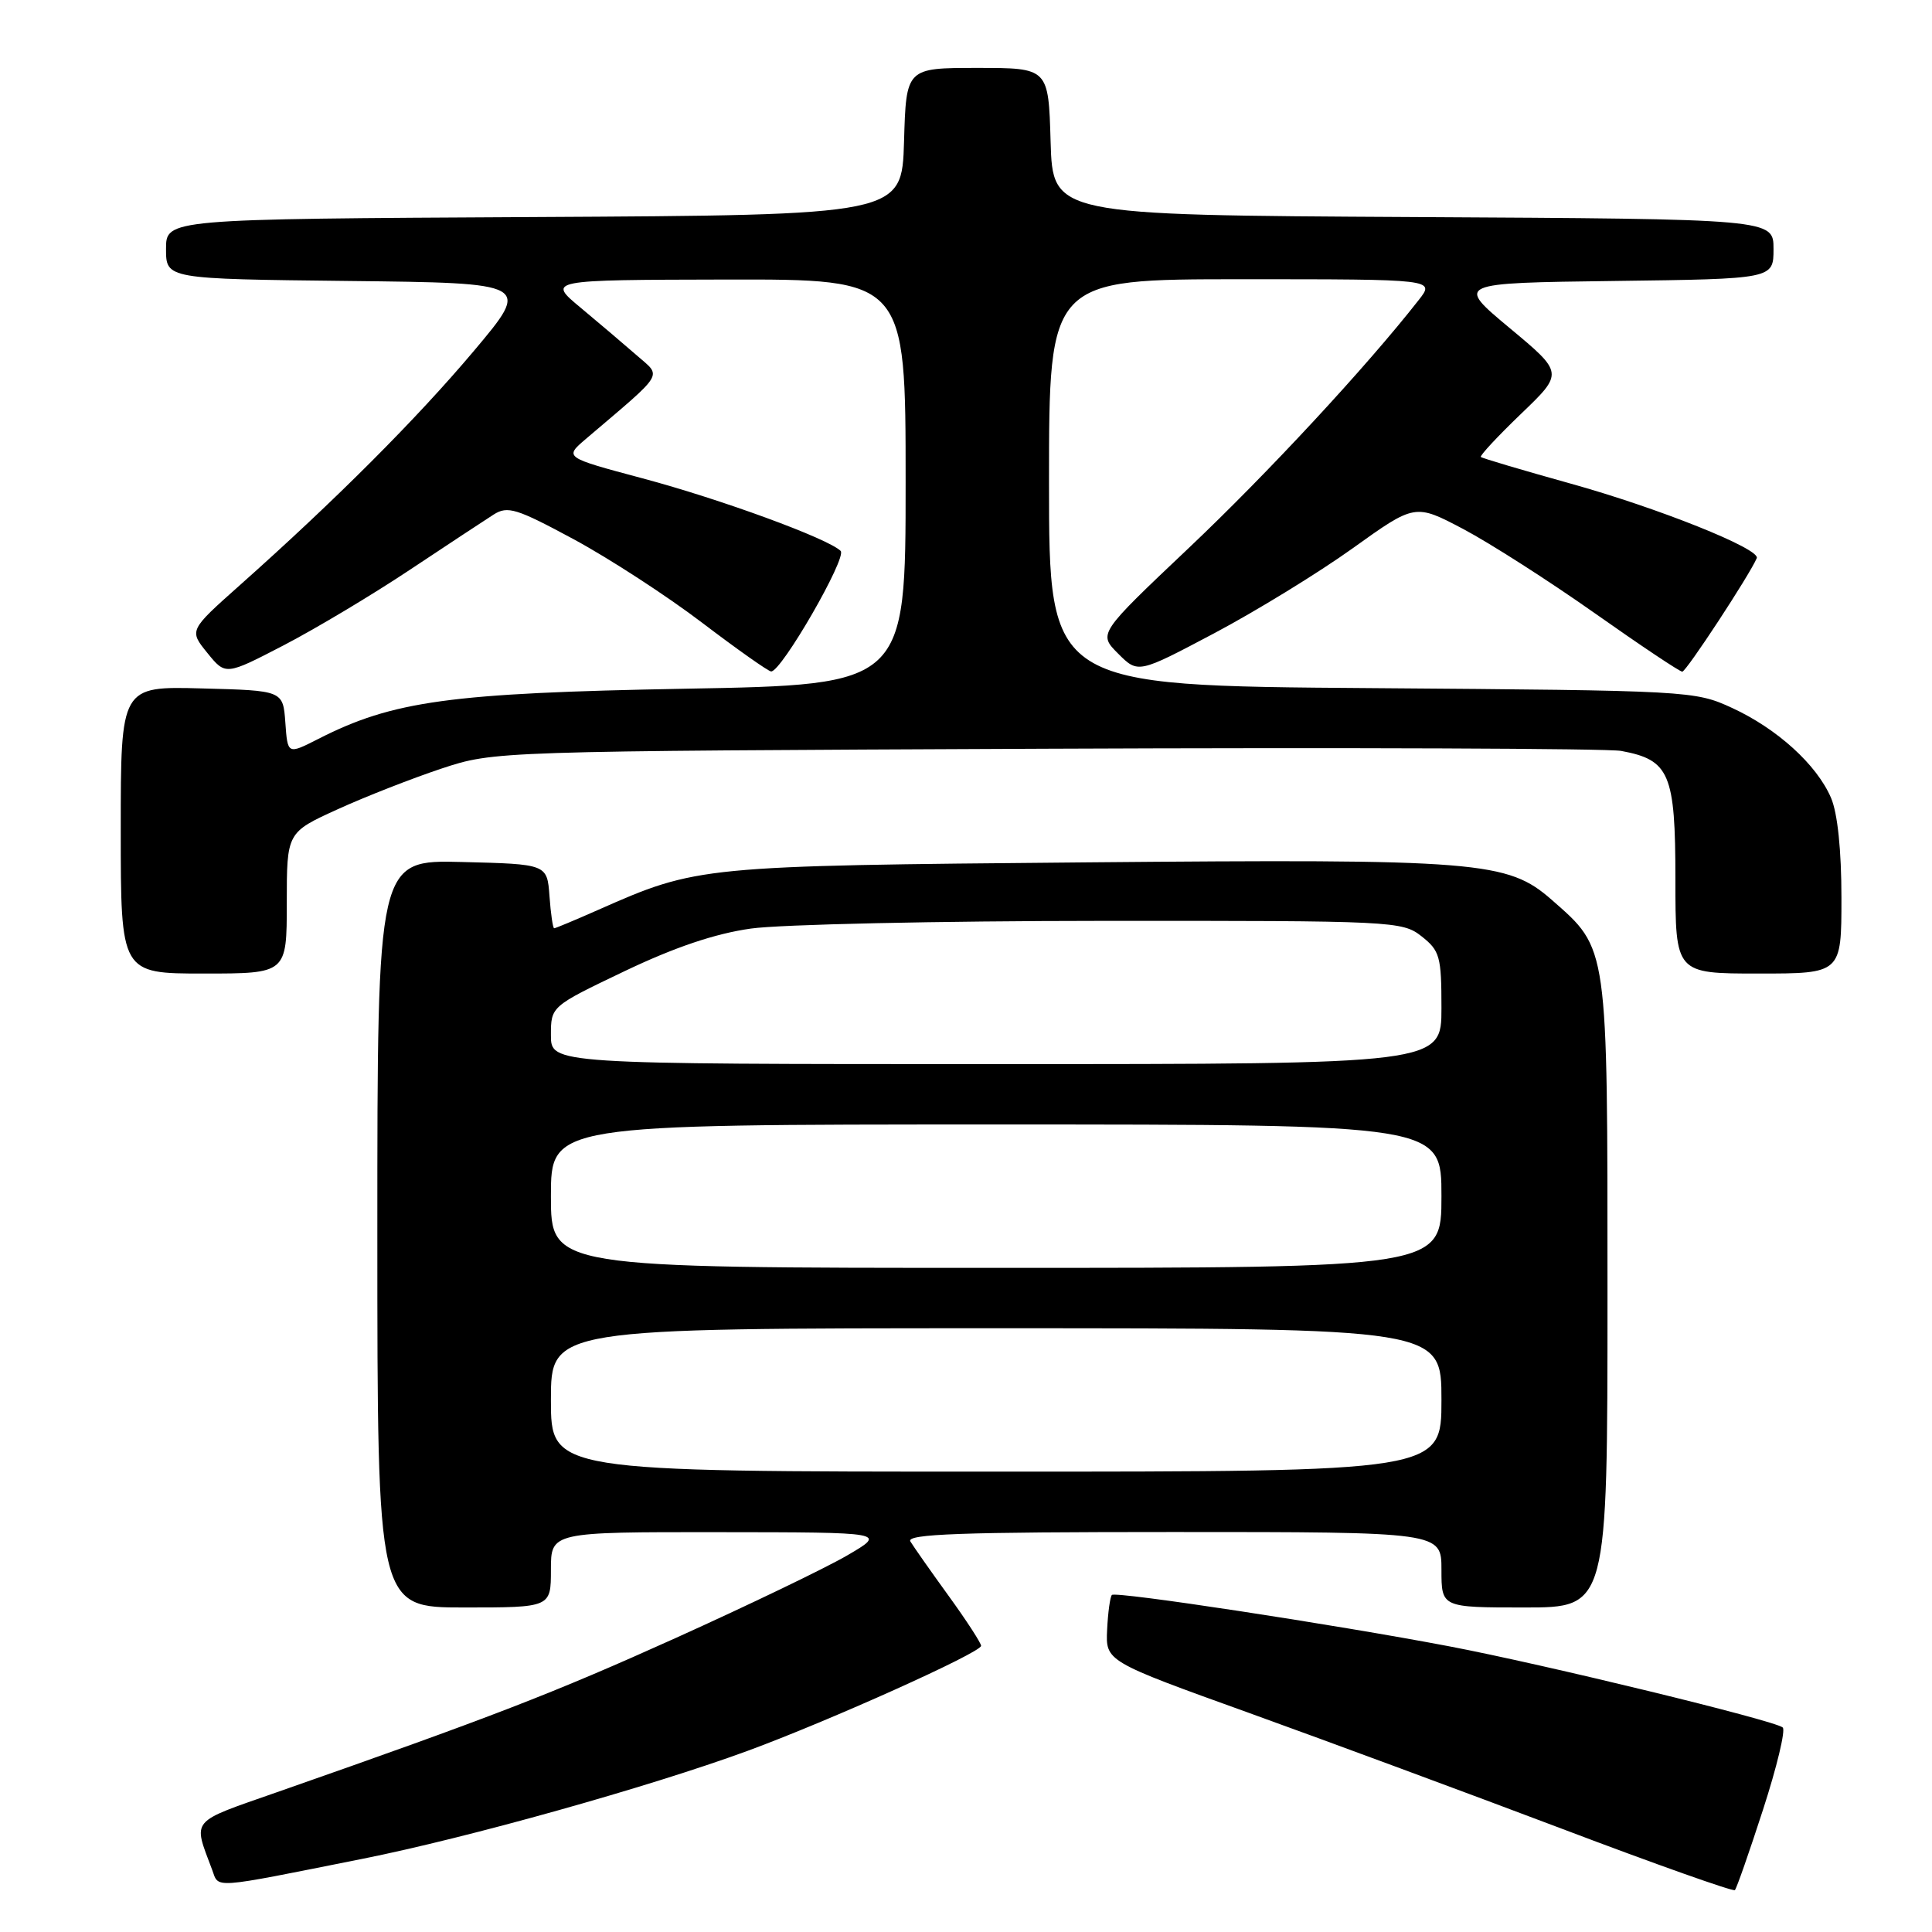 <?xml version="1.0" encoding="UTF-8" standalone="no"?>
<!DOCTYPE svg PUBLIC "-//W3C//DTD SVG 1.1//EN" "http://www.w3.org/Graphics/SVG/1.1/DTD/svg11.dtd" >
<svg xmlns="http://www.w3.org/2000/svg" xmlns:xlink="http://www.w3.org/1999/xlink" version="1.1" viewBox="0 0 256 256">
 <g >
 <path fill="currentColor"
d=" M 233.61 239.79 C 235.44 234.15 236.62 229.25 236.22 228.90 C 235.20 227.98 204.52 220.52 192.00 218.14 C 176.76 215.24 147.83 210.83 147.33 211.34 C 147.10 211.57 146.81 213.65 146.70 215.95 C 146.50 220.13 146.50 220.13 165.50 226.97 C 175.95 230.74 194.62 237.65 206.99 242.33 C 219.36 247.02 229.66 250.67 229.88 250.45 C 230.11 250.23 231.78 245.43 233.61 239.79 Z  M 48.00 246.31 C 61.94 243.53 86.04 236.77 99.00 232.02 C 109.82 228.05 130.00 218.97 130.00 218.08 C 130.00 217.71 128.06 214.72 125.69 211.45 C 123.32 208.18 121.05 204.94 120.63 204.25 C 120.04 203.26 127.26 203.00 155.44 203.00 C 191.00 203.00 191.00 203.00 191.00 208.00 C 191.00 213.00 191.00 213.00 202.00 213.00 C 213.00 213.00 213.00 213.00 213.00 171.46 C 213.00 124.96 213.12 125.83 205.62 119.24 C 199.76 114.10 196.07 113.80 143.72 114.27 C 92.71 114.72 92.41 114.75 79.27 120.56 C 76.24 121.90 73.61 123.00 73.43 123.00 C 73.26 123.00 72.98 121.09 72.81 118.75 C 72.50 114.50 72.50 114.50 61.25 114.22 C 50.00 113.93 50.00 113.93 50.00 163.47 C 50.00 213.00 50.00 213.00 61.50 213.00 C 73.00 213.00 73.00 213.00 73.00 208.00 C 73.00 203.00 73.00 203.00 95.25 203.02 C 117.50 203.04 117.50 203.04 112.26 206.10 C 109.38 207.78 99.15 212.70 89.52 217.05 C 73.27 224.38 65.17 227.51 36.72 237.47 C 25.04 241.56 25.56 240.93 28.10 247.73 C 29.05 250.26 27.70 250.36 48.00 246.31 Z  M 38.00 119.65 C 38.00 110.30 38.00 110.30 44.75 107.23 C 48.46 105.54 54.65 103.12 58.50 101.84 C 65.50 99.53 65.50 99.53 138.50 99.21 C 178.65 99.04 212.99 99.17 214.81 99.50 C 221.24 100.69 222.00 102.49 222.00 116.50 C 222.00 129.00 222.00 129.00 233.00 129.00 C 244.00 129.00 244.00 129.00 244.00 118.97 C 244.00 112.66 243.49 107.74 242.62 105.72 C 240.73 101.32 235.49 96.56 229.50 93.80 C 224.57 91.53 223.92 91.50 181.75 91.18 C 139.00 90.87 139.00 90.87 139.00 63.93 C 139.00 37.00 139.00 37.00 164.57 37.00 C 190.15 37.00 190.15 37.00 187.99 39.75 C 181.08 48.58 167.96 62.73 157.51 72.62 C 145.52 83.97 145.52 83.97 148.16 86.61 C 150.80 89.25 150.80 89.25 160.89 83.91 C 166.44 80.97 174.70 75.90 179.24 72.65 C 187.50 66.73 187.50 66.73 193.91 70.11 C 197.44 71.98 205.27 76.99 211.31 81.25 C 217.35 85.51 222.57 89.00 222.91 89.00 C 223.43 89.00 231.81 76.22 232.78 73.96 C 233.31 72.74 219.62 67.27 208.01 64.05 C 201.70 62.29 196.39 60.72 196.22 60.55 C 196.05 60.39 198.45 57.81 201.55 54.83 C 207.19 49.42 207.19 49.42 200.03 43.46 C 192.88 37.50 192.88 37.50 213.94 37.23 C 235.00 36.96 235.00 36.96 235.00 32.99 C 235.00 29.02 235.00 29.02 187.25 28.76 C 139.50 28.50 139.50 28.50 139.21 18.75 C 138.93 9.00 138.93 9.00 129.50 9.00 C 120.07 9.00 120.07 9.00 119.79 18.75 C 119.50 28.50 119.50 28.50 70.75 28.76 C 22.00 29.02 22.00 29.02 22.00 32.99 C 22.00 36.96 22.00 36.96 46.18 37.23 C 70.36 37.50 70.36 37.50 62.79 46.50 C 55.22 55.49 44.45 66.27 31.77 77.55 C 25.05 83.53 25.05 83.53 27.47 86.51 C 29.89 89.50 29.89 89.50 37.60 85.50 C 41.83 83.30 49.36 78.80 54.31 75.50 C 59.27 72.20 64.27 68.91 65.41 68.18 C 67.27 67.00 68.44 67.37 76.03 71.46 C 80.73 74.00 88.38 78.97 93.03 82.51 C 97.69 86.05 101.81 88.96 102.18 88.97 C 103.53 89.03 112.27 73.87 111.39 73.00 C 109.73 71.36 95.54 66.16 85.13 63.38 C 74.76 60.61 74.76 60.61 77.63 58.16 C 88.25 49.12 87.70 50.01 84.40 47.11 C 82.76 45.68 79.41 42.83 76.96 40.79 C 72.50 37.09 72.50 37.09 96.25 37.04 C 120.00 37.00 120.00 37.00 120.00 63.87 C 120.00 90.73 120.00 90.73 90.75 91.26 C 59.62 91.83 52.07 92.86 42.14 97.93 C 38.11 99.98 38.11 99.98 37.81 95.74 C 37.50 91.50 37.50 91.50 26.75 91.22 C 16.00 90.93 16.00 90.93 16.00 109.97 C 16.00 129.00 16.00 129.00 27.00 129.00 C 38.00 129.00 38.00 129.00 38.00 119.65 Z  M 73.00 185.50 C 73.00 176.00 73.00 176.00 132.00 176.00 C 191.00 176.00 191.00 176.00 191.00 185.50 C 191.00 195.00 191.00 195.00 132.00 195.00 C 73.00 195.00 73.00 195.00 73.00 185.50 Z  M 73.00 158.50 C 73.00 149.00 73.00 149.00 132.00 149.00 C 191.00 149.00 191.00 149.00 191.00 158.50 C 191.00 168.00 191.00 168.00 132.00 168.00 C 73.00 168.00 73.00 168.00 73.00 158.50 Z  M 73.00 137.17 C 73.00 133.35 73.00 133.35 82.75 128.69 C 89.39 125.52 94.73 123.71 99.50 123.04 C 103.35 122.49 124.33 122.03 146.12 122.02 C 184.69 122.00 185.80 122.05 188.37 124.07 C 190.79 125.98 191.00 126.74 191.00 133.57 C 191.00 141.00 191.00 141.00 132.00 141.00 C 73.00 141.00 73.00 141.00 73.00 137.17 Z "/>
</g>
</svg>